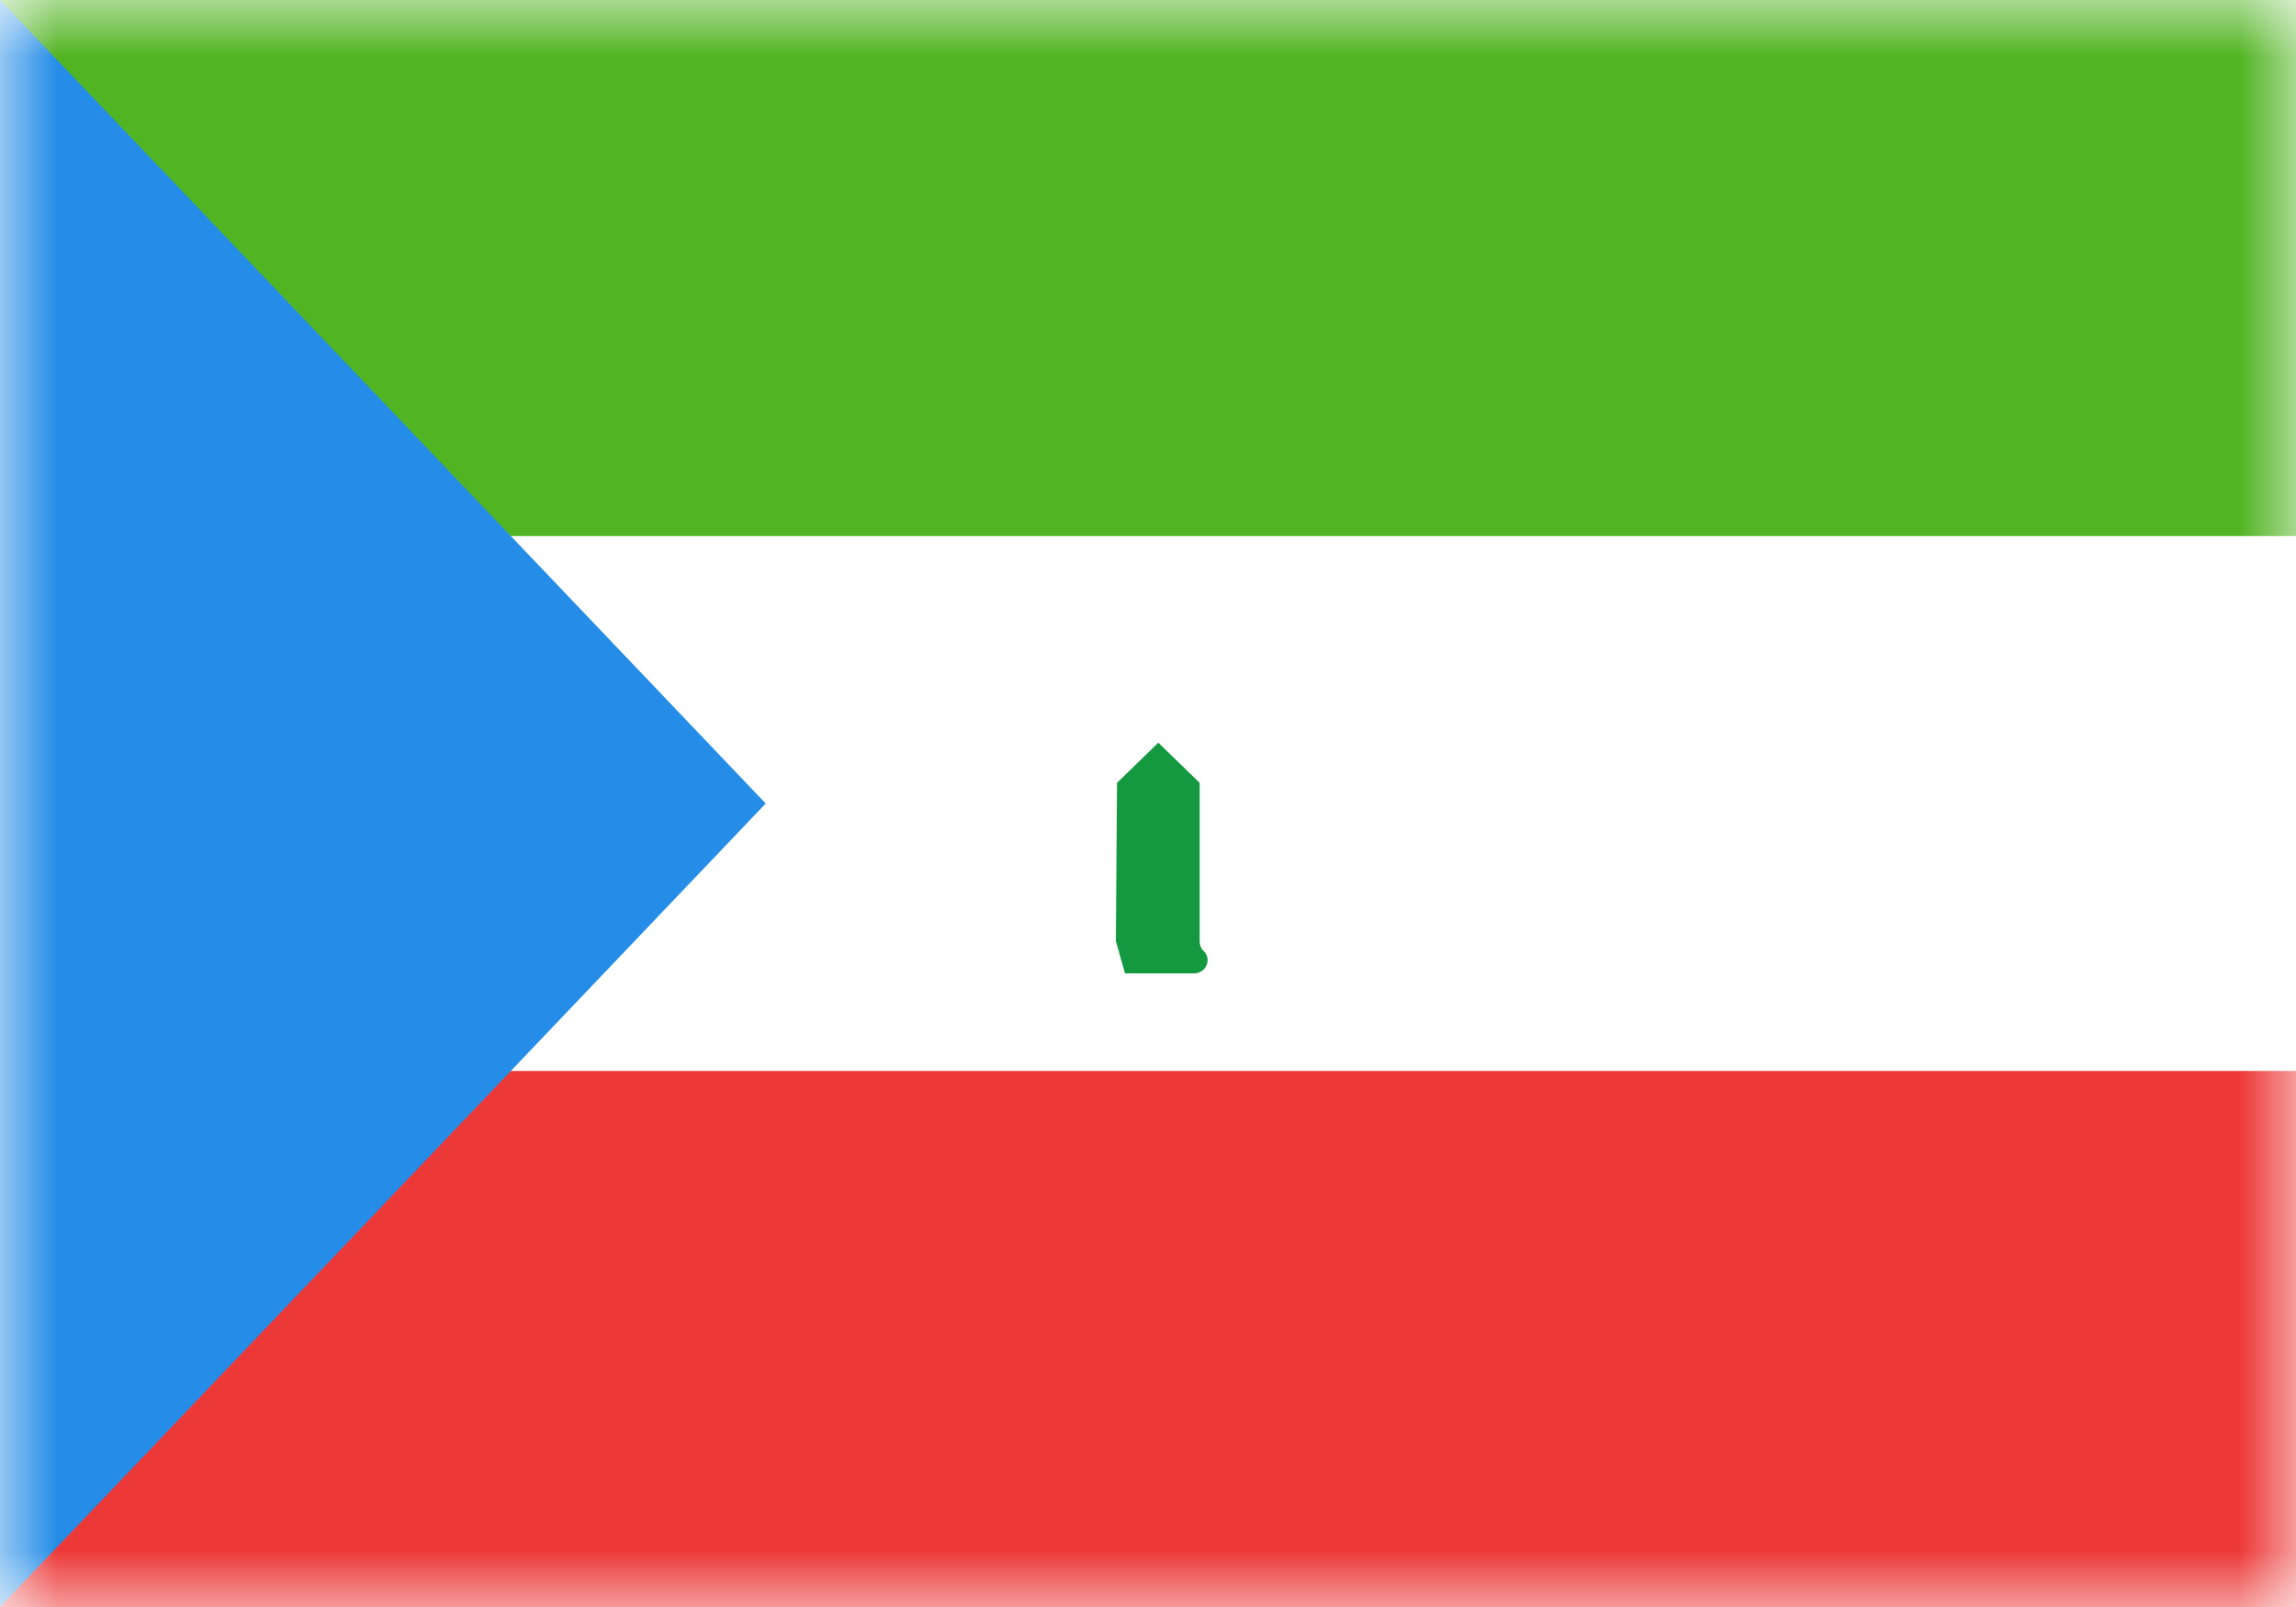 <svg xmlns="http://www.w3.org/2000/svg" width="20" height="14" fill="none" viewBox="0 0 20 14"><path fill="#fff" d="M0 0h20v14H0z"/><mask id="fs-8bns1i362a" style="mask-type:alpha" width="20" height="14" x="0" y="0" maskUnits="userSpaceOnUse"><path fill="#fff" d="M0 0h20v14H0z"/></mask><g fill-rule="evenodd" clip-rule="evenodd" mask="url(#fs-8bns1i362a)"><path fill="#ec3938" d="M0 14h20V9.33H0V14z"/><path fill="#51b422" d="M0 4.67h20V0H0v4.67z"/><path fill="#159940" d="M9.72 8.2l.01-1.38.36-.35.36.35V8.2c0 .03.01.06.03.08.08.07.03.2-.08.2h-.6z"/><path fill="#258de7" d="M0 0l6.67 7L0 14V0z"/></g></svg>